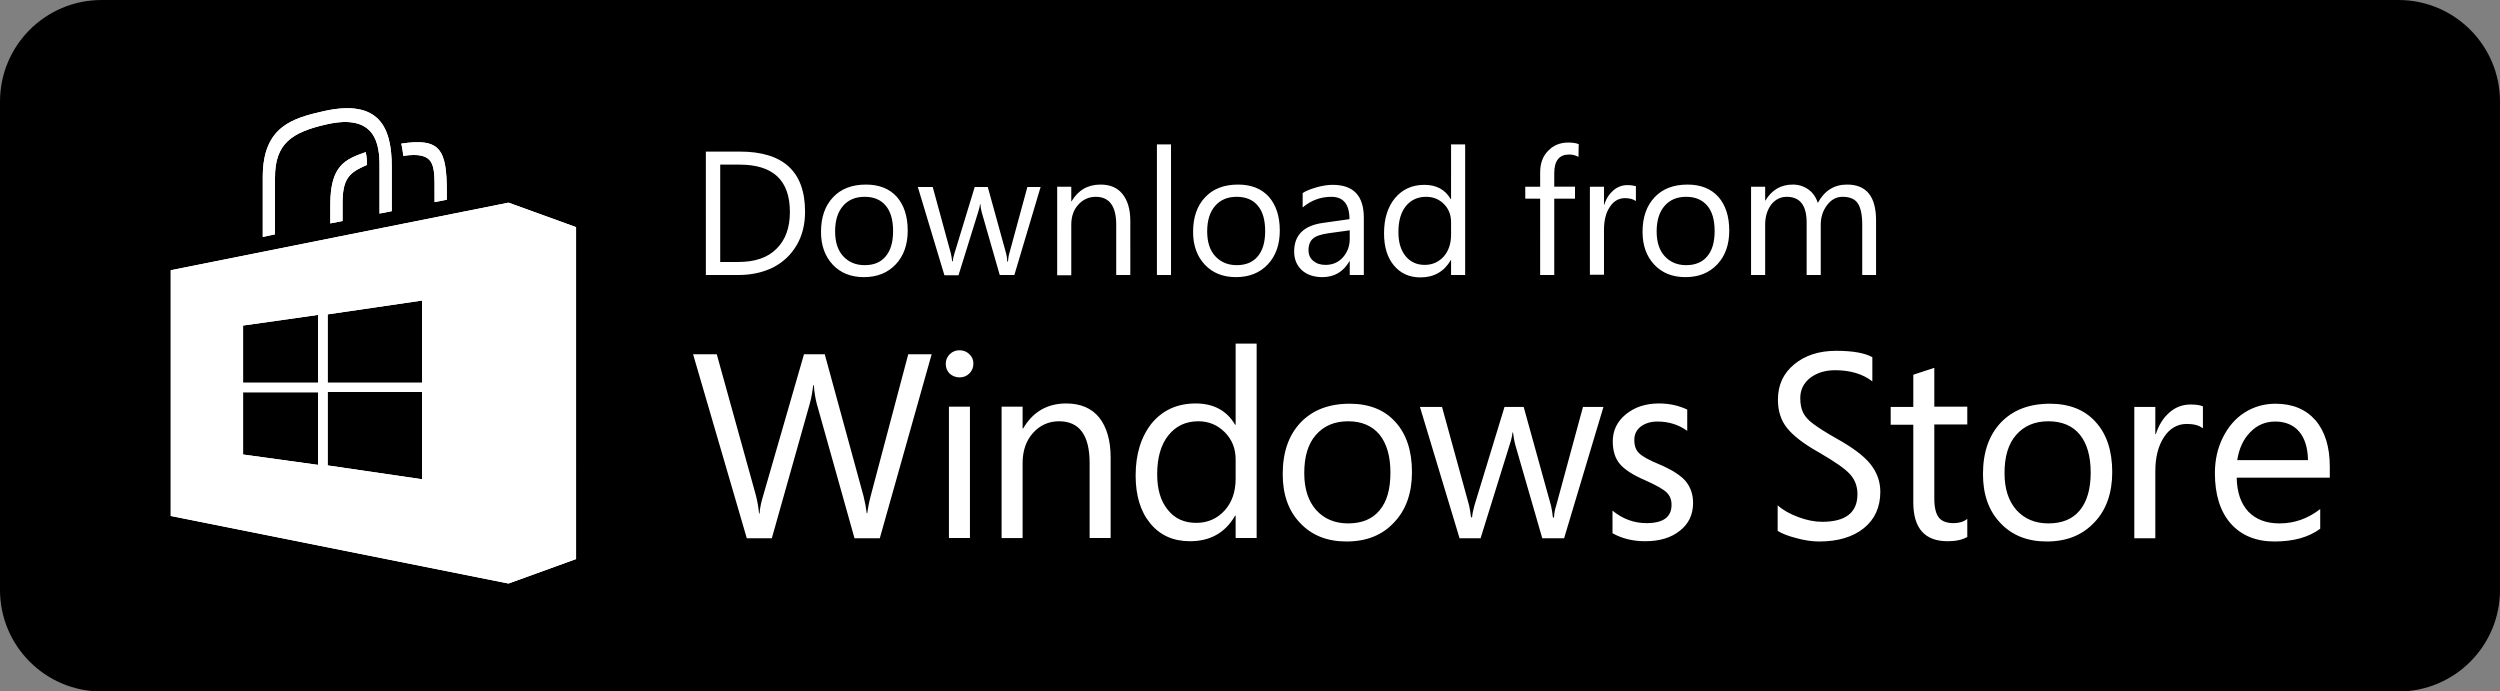 <?xml version="1.0" encoding="utf-8"?>
<!-- Generator: Adobe Illustrator 26.3.1, SVG Export Plug-In . SVG Version: 6.00 Build 0)  -->
<svg version="1.1" id="图层_1" xmlns="http://www.w3.org/2000/svg" xmlns:xlink="http://www.w3.org/1999/xlink" x="0px" y="0px"
	 viewBox="0 0 94 26" style="enable-background:new 0 0 94 26;" xml:space="preserve">
<rect x="0" y="0" width="94" height="26" fill="#808080" stroke="none"/>
<style type="text/css">
	.st0{fill:#FFFFFF;}
</style>
<path id="background" d="M3.82,0h86.36C92.29,0,94,1.71,94,3.82v18.36c0,2.11-1.71,3.82-3.82,3.82H3.82C1.71,26,0,24.29,0,22.18
	V3.82C0,1.71,1.71,0,3.82,0z"/>
<g>
	<g>
		<path class="st0" d="M13.75,5.72c0.03,0.13,0.05,0.29,0.05,0.48c-0.67,0.29-0.93,0.5-0.92,1.5v0.61L12.42,8.4V7.69
			C12.42,6.22,12.98,5.99,13.75,5.72 M15.09,5.4c0.03,0.14,0.06,0.3,0.07,0.46c1.21-0.17,1.18,0.33,1.18,1.36V7.6l0.46-0.09V7.22
			C16.8,5.61,16.55,5.18,15.09,5.4 M10.34,8.81V6.69C10.33,5.38,11,4.97,12.26,4.68c1.89-0.44,2.01,0.78,2.01,1.55v1.8l0.46-0.09
			V6.27c0-1.47-0.46-2.56-2.56-2.09c-1.13,0.26-2.29,0.55-2.29,2.47v2.26L10.34,8.81z M15.87,14.39h-3.55v-2.57l3.55-0.52V14.39z
			 M15.87,18.02l-3.55-0.52v-2.76h3.55V18.02z M11.96,14.39H9.14v-2.15l2.82-0.4V14.39z M11.96,17.48l-2.82-0.39v-2.34h2.82V17.48z
			 M19.12,7.62l-12.7,2.54v9.24l12.7,2.54l2.54-0.92V8.54L19.12,7.62z"/>
	</g>
	<g>
		<path class="st0" d="M13.75,5.72c0.03,0.13,0.05,0.29,0.05,0.48c-0.67,0.29-0.93,0.5-0.92,1.5v0.61L12.42,8.4V7.69
			C12.42,6.22,12.98,5.99,13.75,5.72 M15.09,5.4c0.03,0.14,0.06,0.3,0.07,0.46c1.21-0.17,1.18,0.33,1.18,1.36V7.6l0.46-0.09V7.22
			C16.8,5.61,16.55,5.18,15.09,5.4 M10.34,8.81V6.69C10.33,5.38,11,4.97,12.26,4.68c1.89-0.44,2.01,0.78,2.01,1.55v1.8l0.46-0.09
			V6.27c0-1.47-0.46-2.56-2.56-2.09c-1.13,0.26-2.29,0.55-2.29,2.47v2.26L10.34,8.81z M15.87,14.39h-3.55v-2.57l3.55-0.52V14.39z
			 M15.87,18.02l-3.55-0.52v-2.76h3.55V18.02z M11.96,14.39H9.14v-2.15l2.82-0.4V14.39z M11.96,17.48l-2.82-0.39v-2.34h2.82V17.48z
			 M19.12,7.62l-12.7,2.54v9.24l12.7,2.54l2.54-0.92V8.54L19.12,7.62z"/>
		<path class="st0" d="M30.27,7.96c0,0.47-0.1,0.89-0.31,1.25s-0.5,0.64-0.88,0.84c-0.38,0.19-0.82,0.29-1.31,0.29h-1.23V5.7h1.28
			C29.45,5.7,30.27,6.45,30.27,7.96 M29.7,7.97c0-1.19-0.63-1.78-1.89-1.78h-0.73v3.66h0.69c0.61,0,1.09-0.16,1.42-0.49
			C29.53,9.03,29.7,8.57,29.7,7.97 M34.13,8.67c0,0.53-0.15,0.95-0.45,1.27c-0.3,0.32-0.7,0.48-1.2,0.48
			c-0.49,0-0.88-0.16-1.17-0.47s-0.44-0.72-0.44-1.23c0-0.55,0.15-0.98,0.45-1.3c0.3-0.32,0.71-0.48,1.24-0.48
			c0.49,0,0.88,0.15,1.16,0.46C33.99,7.71,34.13,8.13,34.13,8.67 M33.58,8.69c0-0.42-0.09-0.74-0.28-0.96
			c-0.18-0.22-0.45-0.33-0.79-0.33S31.9,7.51,31.7,7.74c-0.2,0.23-0.3,0.55-0.3,0.96c0,0.4,0.1,0.71,0.3,0.93
			c0.2,0.22,0.47,0.34,0.81,0.34c0.35,0,0.61-0.11,0.79-0.33C33.49,9.42,33.58,9.1,33.58,8.69 M39.13,7.02l-0.99,3.32h-0.55
			l-0.68-2.37c-0.02-0.08-0.04-0.18-0.05-0.3h-0.01c-0.01,0.08-0.03,0.18-0.07,0.3l-0.74,2.38h-0.53l-1-3.32h0.56l0.68,2.49
			c0.02,0.09,0.04,0.19,0.05,0.3h0.03c0-0.08,0.02-0.18,0.06-0.3l0.76-2.49h0.49l0.69,2.5c0.02,0.08,0.04,0.18,0.04,0.3h0.03
			c0.01-0.1,0.02-0.2,0.05-0.3l0.68-2.5h0.5V7.02z M42.5,10.34h-0.53V8.45c0-0.7-0.26-1.05-0.77-1.05c-0.26,0-0.48,0.1-0.66,0.3
			s-0.26,0.45-0.26,0.76v1.89h-0.53V7.02h0.53v0.55h0.01c0.25-0.42,0.61-0.63,1.09-0.63c0.37,0,0.64,0.12,0.83,0.36
			c0.19,0.24,0.29,0.57,0.29,1.01C42.5,8.31,42.5,10.34,42.5,10.34z M44.03,10.34H43.5V5.43h0.53V10.34z M48.12,8.67
			c0,0.53-0.15,0.95-0.45,1.27c-0.3,0.32-0.7,0.48-1.2,0.48c-0.49,0-0.88-0.16-1.17-0.47c-0.29-0.31-0.44-0.72-0.44-1.23
			c0-0.55,0.15-0.98,0.45-1.3s0.71-0.48,1.24-0.48c0.49,0,0.88,0.15,1.16,0.46C47.98,7.71,48.12,8.13,48.12,8.67 M47.57,8.69
			c0-0.42-0.09-0.74-0.28-0.96C47.11,7.51,46.84,7.4,46.5,7.4s-0.61,0.11-0.81,0.34s-0.3,0.55-0.3,0.96c0,0.4,0.1,0.71,0.3,0.93
			s0.47,0.34,0.81,0.34s0.61-0.11,0.79-0.33C47.48,9.42,47.57,9.1,47.57,8.69 M51.28,10.34h-0.53V9.82h-0.01
			c-0.23,0.4-0.57,0.6-1.02,0.6c-0.32,0-0.58-0.09-0.77-0.26c-0.19-0.18-0.29-0.41-0.29-0.7c0-0.62,0.36-0.98,1.09-1.08l0.99-0.14
			c0-0.56-0.23-0.84-0.68-0.84c-0.4,0-0.76,0.13-1.08,0.4V7.26c0.1-0.07,0.26-0.14,0.5-0.21s0.44-0.1,0.63-0.1
			c0.78,0,1.17,0.41,1.17,1.24V10.34z M50.75,8.66l-0.8,0.11c-0.27,0.04-0.47,0.1-0.58,0.2c-0.11,0.09-0.17,0.24-0.17,0.44
			c0,0.17,0.06,0.3,0.18,0.4c0.12,0.1,0.27,0.15,0.46,0.15c0.26,0,0.48-0.09,0.65-0.28c0.17-0.19,0.26-0.42,0.26-0.7V8.66z
			 M55.09,10.34h-0.53V9.78h-0.01c-0.25,0.43-0.63,0.65-1.14,0.65c-0.42,0-0.75-0.15-1-0.45s-0.37-0.7-0.37-1.21
			c0-0.55,0.14-0.99,0.41-1.32c0.28-0.33,0.64-0.5,1.11-0.5c0.45,0,0.78,0.18,0.99,0.54h0.01V5.43h0.53
			C55.09,5.43,55.09,10.34,55.09,10.34z M54.56,8.84V8.35c0-0.27-0.09-0.5-0.27-0.68s-0.4-0.27-0.67-0.27
			c-0.32,0-0.57,0.12-0.76,0.35c-0.19,0.24-0.28,0.56-0.28,0.98c0,0.38,0.09,0.68,0.27,0.9c0.18,0.22,0.42,0.33,0.72,0.33
			c0.29,0,0.53-0.11,0.72-0.32C54.46,9.44,54.56,9.17,54.56,8.84 M59.35,5.9c-0.1-0.06-0.22-0.09-0.35-0.09
			c-0.37,0-0.56,0.23-0.56,0.7v0.51h0.78v0.45h-0.78v2.87h-0.53V7.47h-0.56V7.02h0.56V6.48c0-0.34,0.1-0.61,0.3-0.81
			c0.2-0.21,0.45-0.31,0.76-0.31c0.16,0,0.29,0.02,0.39,0.06L59.35,5.9L59.35,5.9z M61.51,7.56c-0.1-0.07-0.23-0.11-0.41-0.11
			c-0.23,0-0.43,0.11-0.57,0.33C60.38,8,60.31,8.29,60.31,8.64v1.69h-0.53V7.02h0.53V7.7h0.01c0.07-0.23,0.19-0.41,0.34-0.54
			s0.33-0.2,0.53-0.2c0.14,0,0.24,0.02,0.32,0.04V7.56z M65.02,8.67c0,0.53-0.15,0.95-0.45,1.27c-0.3,0.32-0.7,0.48-1.2,0.48
			c-0.49,0-0.88-0.16-1.17-0.47c-0.29-0.31-0.44-0.72-0.44-1.23c0-0.55,0.15-0.98,0.45-1.3s0.71-0.48,1.24-0.48
			c0.49,0,0.88,0.15,1.16,0.46C64.88,7.71,65.02,8.13,65.02,8.67 M64.47,8.69c0-0.42-0.09-0.74-0.28-0.96S63.74,7.4,63.4,7.4
			s-0.61,0.11-0.81,0.34s-0.3,0.55-0.3,0.96c0,0.4,0.1,0.71,0.3,0.93s0.47,0.34,0.81,0.34s0.61-0.11,0.79-0.33
			C64.38,9.42,64.47,9.1,64.47,8.69 M70.55,10.34h-0.53v-1.9c0-0.37-0.06-0.64-0.17-0.8s-0.3-0.24-0.57-0.24
			c-0.23,0-0.42,0.1-0.58,0.31s-0.24,0.45-0.24,0.74v1.89h-0.53V8.37c0-0.65-0.25-0.97-0.75-0.97c-0.23,0-0.43,0.1-0.58,0.29
			c-0.15,0.2-0.23,0.45-0.23,0.76v1.89h-0.53V7.02h0.53v0.52h0.01c0.24-0.4,0.58-0.6,1.03-0.6c0.21,0,0.41,0.06,0.58,0.18
			s0.29,0.29,0.36,0.51c0.25-0.46,0.61-0.69,1.1-0.69c0.73,0,1.09,0.45,1.09,1.35v2.05H70.55z"/>
		<path class="st0" d="M35.03,13.32l-1.95,6.92h-0.95l-1.42-5.06c-0.05-0.19-0.09-0.42-0.11-0.7h-0.02
			c-0.03,0.24-0.07,0.47-0.13,0.69l-1.43,5.07h-0.94l-2.02-6.92h0.89l1.47,5.3c0.06,0.23,0.1,0.47,0.12,0.69h0.02
			c0.01-0.2,0.06-0.43,0.14-0.69l1.53-5.3h0.78l1.46,5.34c0.05,0.2,0.09,0.41,0.12,0.64h0.02c0.02-0.17,0.06-0.39,0.13-0.66
			l1.41-5.32H35.03z M36.6,13.67c0,0.15-0.05,0.27-0.15,0.37c-0.1,0.1-0.22,0.15-0.37,0.15c-0.14,0-0.27-0.05-0.37-0.14
			c-0.1-0.1-0.15-0.22-0.15-0.37c0-0.14,0.05-0.26,0.15-0.36c0.1-0.1,0.22-0.15,0.37-0.15c0.15,0,0.27,0.05,0.37,0.15
			C36.55,13.41,36.6,13.53,36.6,13.67 M36.47,20.23h-0.79v-4.94h0.79V20.23z M41.76,20.23h-0.79v-2.82c0-1.04-0.38-1.57-1.15-1.57
			c-0.39,0-0.72,0.15-0.98,0.44c-0.26,0.29-0.39,0.67-0.39,1.13v2.82h-0.79v-4.94h0.79v0.82h0.02c0.37-0.63,0.91-0.94,1.62-0.94
			c0.54,0,0.96,0.18,1.24,0.53c0.28,0.35,0.43,0.86,0.43,1.5V20.23z M47.25,20.23h-0.79v-0.84h-0.02c-0.37,0.64-0.93,0.96-1.7,0.96
			c-0.62,0-1.12-0.22-1.49-0.67c-0.37-0.45-0.55-1.05-0.55-1.8c0-0.82,0.21-1.47,0.61-1.97c0.41-0.49,0.96-0.74,1.65-0.74
			c0.67,0,1.17,0.27,1.48,0.8h0.02v-3.05h0.79V20.23z M46.46,18v-0.73c0-0.41-0.14-0.75-0.41-1.02c-0.27-0.27-0.6-0.41-0.99-0.41
			c-0.48,0-0.85,0.18-1.13,0.53c-0.28,0.35-0.42,0.84-0.42,1.46c0,0.57,0.13,1.01,0.4,1.34c0.26,0.33,0.62,0.49,1.07,0.49
			c0.43,0,0.79-0.16,1.07-0.47C46.32,18.89,46.46,18.49,46.46,18 M53.09,17.75c0,0.78-0.22,1.42-0.67,1.89
			c-0.44,0.48-1.04,0.72-1.79,0.72c-0.73,0-1.31-0.23-1.75-0.7c-0.44-0.46-0.65-1.08-0.65-1.83c0-0.82,0.22-1.46,0.67-1.94
			c0.45-0.47,1.06-0.71,1.85-0.71c0.73,0,1.31,0.23,1.72,0.69C52.88,16.32,53.09,16.95,53.09,17.75 M52.28,17.77
			c0-0.62-0.14-1.09-0.41-1.43c-0.28-0.33-0.67-0.5-1.18-0.5c-0.51,0-0.91,0.17-1.21,0.51s-0.44,0.82-0.44,1.44
			c0,0.59,0.15,1.05,0.45,1.39c0.3,0.33,0.7,0.5,1.2,0.5c0.51,0,0.91-0.16,1.18-0.49C52.15,18.86,52.28,18.39,52.28,17.77
			 M60.29,15.3l-1.48,4.94h-0.82l-1.02-3.53c-0.03-0.12-0.06-0.27-0.08-0.45h-0.02c-0.01,0.11-0.04,0.26-0.1,0.44l-1.1,3.54h-0.79
			l-1.49-4.94h0.83l1.02,3.71c0.03,0.13,0.05,0.28,0.07,0.44h0.04c0.01-0.12,0.04-0.27,0.09-0.45l1.13-3.7h0.72l1.03,3.72
			c0.03,0.13,0.05,0.27,0.07,0.44h0.04c0.01-0.15,0.03-0.3,0.08-0.44l1.01-3.72C59.52,15.3,60.29,15.3,60.29,15.3z M63.66,18.91
			c0,0.43-0.16,0.78-0.49,1.04c-0.33,0.27-0.77,0.4-1.31,0.4c-0.47,0-0.87-0.1-1.23-0.3V19.2c0.39,0.32,0.82,0.47,1.28,0.47
			c0.63,0,0.94-0.23,0.94-0.69c0-0.19-0.06-0.34-0.18-0.46c-0.12-0.12-0.4-0.28-0.83-0.47c-0.44-0.19-0.75-0.39-0.93-0.6
			c-0.18-0.21-0.27-0.5-0.27-0.85c0-0.41,0.16-0.75,0.49-1.02s0.74-0.41,1.25-0.41c0.39,0,0.74,0.08,1.06,0.23v0.8
			c-0.32-0.23-0.69-0.35-1.12-0.35c-0.26,0-0.47,0.07-0.63,0.19c-0.16,0.13-0.24,0.29-0.24,0.5c0,0.22,0.06,0.39,0.18,0.5
			c0.12,0.12,0.37,0.26,0.76,0.42c0.47,0.2,0.8,0.41,0.99,0.63C63.56,18.31,63.66,18.58,63.66,18.91"/>
		<path class="st0" d="M70.7,18.49c0,0.58-0.21,1.04-0.62,1.37c-0.41,0.33-0.97,0.5-1.68,0.5c-0.26,0-0.55-0.04-0.87-0.13
			c-0.32-0.08-0.55-0.18-0.69-0.27V19c0.2,0.18,0.45,0.32,0.77,0.44s0.62,0.18,0.9,0.18c0.89,0,1.33-0.35,1.33-1.04
			c0-0.29-0.09-0.54-0.28-0.75s-0.58-0.48-1.17-0.82c-0.57-0.32-0.97-0.63-1.2-0.92c-0.23-0.29-0.34-0.64-0.34-1.06
			c0-0.55,0.2-0.99,0.61-1.33s0.94-0.51,1.58-0.51c0.62,0,1.07,0.08,1.36,0.24v0.91c-0.36-0.28-0.83-0.42-1.4-0.42
			c-0.38,0-0.69,0.1-0.94,0.29c-0.24,0.19-0.37,0.44-0.37,0.76c0,0.23,0.04,0.41,0.11,0.55s0.19,0.28,0.37,0.41
			c0.17,0.13,0.46,0.32,0.87,0.55c0.61,0.34,1.04,0.66,1.28,0.96C70.57,17.75,70.7,18.1,70.7,18.49 M73.97,20.19
			c-0.19,0.11-0.44,0.16-0.74,0.16c-0.86,0-1.29-0.49-1.29-1.46v-2.92h-0.85V15.3h0.85v-1.21l0.79-0.26v1.46h1.24v0.67h-1.24v2.79
			c0,0.33,0.06,0.57,0.17,0.71s0.3,0.21,0.56,0.21c0.2,0,0.37-0.05,0.51-0.16V20.19z M79.42,17.75c0,0.78-0.22,1.42-0.67,1.89
			c-0.45,0.48-1.04,0.72-1.79,0.72c-0.73,0-1.31-0.23-1.75-0.7c-0.44-0.46-0.65-1.08-0.65-1.83c0-0.82,0.22-1.46,0.67-1.94
			c0.45-0.47,1.06-0.71,1.85-0.71c0.73,0,1.31,0.23,1.72,0.69C79.21,16.32,79.42,16.95,79.42,17.75 M78.61,17.77
			c0-0.62-0.14-1.1-0.41-1.43c-0.27-0.33-0.67-0.5-1.18-0.5s-0.91,0.17-1.21,0.51c-0.3,0.34-0.44,0.82-0.44,1.44
			c0,0.59,0.15,1.05,0.45,1.39c0.3,0.33,0.7,0.5,1.2,0.5c0.51,0,0.91-0.16,1.18-0.49C78.47,18.86,78.61,18.39,78.61,17.77
			 M82.82,16.1c-0.14-0.11-0.34-0.16-0.6-0.16c-0.35,0-0.64,0.17-0.85,0.49c-0.22,0.33-0.33,0.76-0.33,1.29v2.52h-0.79V15.3h0.79
			v1.02h0.02c0.11-0.34,0.28-0.61,0.51-0.81c0.23-0.2,0.49-0.3,0.79-0.3c0.21,0,0.36,0.02,0.47,0.07v0.82
			C82.83,16.1,82.82,16.1,82.82,16.1z M87.59,17.96H84.1c0.01,0.56,0.16,0.98,0.44,1.28c0.28,0.29,0.67,0.44,1.17,0.44
			c0.56,0,1.07-0.18,1.53-0.54v0.74c-0.43,0.32-1,0.48-1.72,0.48c-0.7,0-1.25-0.23-1.65-0.68c-0.39-0.45-0.59-1.08-0.59-1.89
			c0-0.49,0.1-0.94,0.3-1.34c0.2-0.4,0.47-0.72,0.82-0.94c0.35-0.22,0.73-0.33,1.16-0.33c0.64,0,1.14,0.21,1.5,0.62
			c0.36,0.42,0.54,1,0.54,1.75v0.41H87.59z M86.78,17.29c-0.01-0.46-0.12-0.81-0.33-1.06c-0.21-0.25-0.52-0.38-0.9-0.38
			c-0.37,0-0.68,0.13-0.94,0.4c-0.26,0.26-0.42,0.61-0.49,1.05h2.66V17.29z"/>
	</g>
</g>
</svg>
